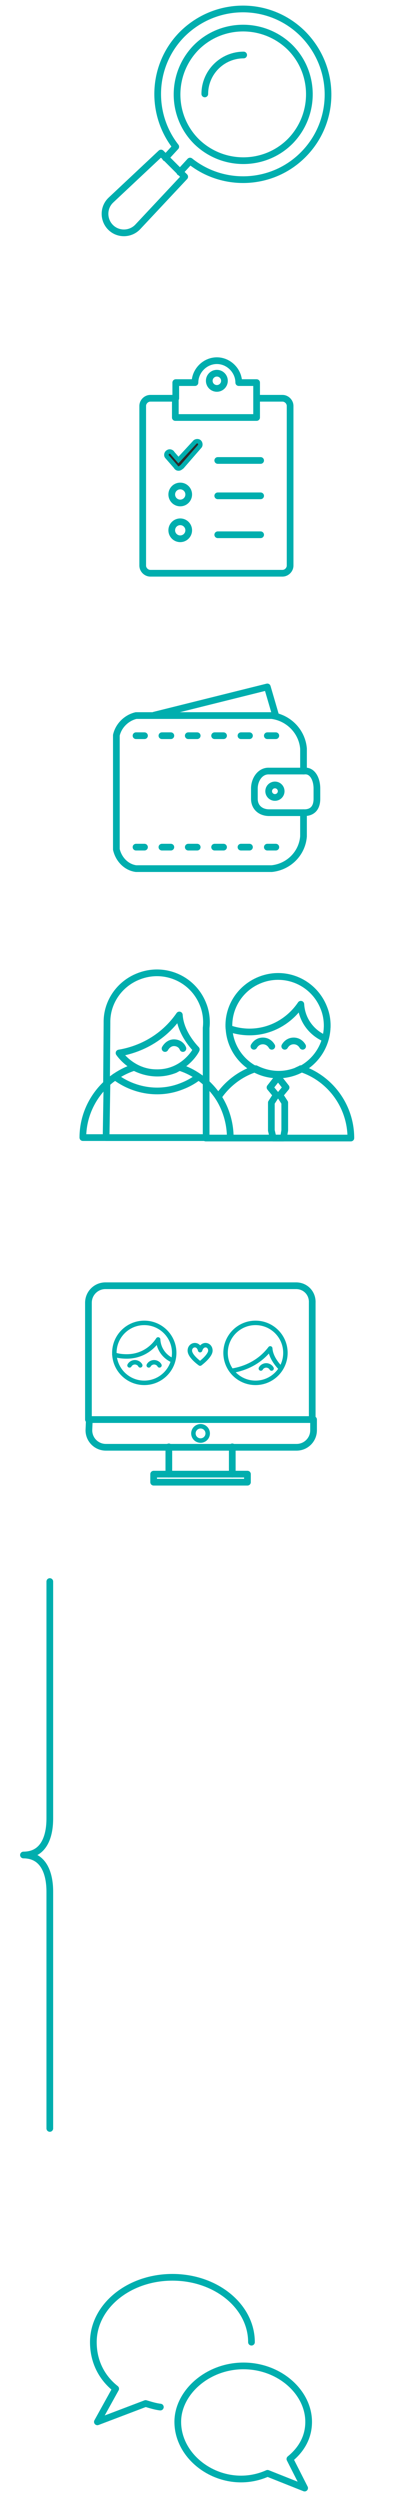 <?xml version="1.0" encoding="utf-8"?>
<!-- Generator: Adobe Illustrator 16.0.0, SVG Export Plug-In . SVG Version: 6.00 Build 0)  -->
<!DOCTYPE svg PUBLIC "-//W3C//DTD SVG 1.1//EN" "http://www.w3.org/Graphics/SVG/1.1/DTD/svg11.dtd">
<svg version="1.1" id="Capa_1" xmlns="http://www.w3.org/2000/svg" xmlns:xlink="http://www.w3.org/1999/xlink" x="0px" y="0px"
	 width="90px" height="558.61px" viewBox="0 0 90 558.61" enable-background="new 0 0 90 558.61" xml:space="preserve">
<g>
	<path fill="none" stroke="#00AEAE" stroke-width="1.5" stroke-linecap="round" stroke-linejoin="round" stroke-miterlimit="10" d="
		M45.85,20.99c0-4.8,3.9-8.7,8.7-8.7"/>
	<path fill="none" stroke="#00AEAE" stroke-width="1.5" stroke-linecap="round" stroke-linejoin="round" stroke-miterlimit="10" d="
		M40.25,38.49l2.3-2.5c7.5,6,18.5,5.5,25.4-1.5c7.399-7.5,7.3-19.5-0.2-27c-7.5-7.4-19.5-7.3-27,0.2c-6.8,6.9-7.2,17.7-1.4,25.1
		l-2.3,2.5 M65.05,31.49c-5.7,5.8-15.1,5.9-21,0.2c-5.8-5.7-5.9-15.1-0.2-21c5.7-5.8,15.1-5.9,21-0.2
		C70.65,16.19,70.75,25.59,65.05,31.49z"/>
	<path fill="none" stroke="#00AEAE" stroke-width="1.5" stroke-linecap="round" stroke-linejoin="round" stroke-miterlimit="10" d="
		M36.05,34.19l-11.2,10.5c-0.1,0.1-0.2,0.2-0.2,0.2c-1.6,1.7-1.5,4.4,0.2,6c1.7,1.6,4.4,1.5,6-0.2l10.5-11.2L36.05,34.19z"/>
</g>
<g>
	<path fill="none" stroke="#00AEAE" stroke-width="1.5" stroke-linecap="round" stroke-linejoin="round" stroke-miterlimit="10" d="
		M57.45,88.99h5.8c0.9,0,1.7,0.8,1.7,1.7v35.7c0,0.9-0.8,1.7-1.7,1.7h-29.6c-0.9,0-1.7-0.8-1.7-1.7v-35.7c0-0.9,0.8-1.7,1.7-1.7h5.5
		"/>
	<path fill="none" stroke="#00AEAE" stroke-width="1.5" stroke-linecap="round" stroke-linejoin="round" stroke-miterlimit="10" d="
		M57.45,88.99v-3.5h-4c0-2.6-2.2-4.9-4.9-4.9s-4.9,2.3-4.9,4.9h-4.3v3.5 M39.25,88.99v4.3h18.2v-4.3"/>
	<g>
		<path fill="#2B2B2B" stroke="#00AEAE" stroke-miterlimit="10" d="M39.95,104.69L39.95,104.69c-0.3,0-0.5-0.2-0.6-0.4l-2-2.3
			c-0.2-0.3-0.1-0.8,0.3-1c0.3-0.2,0.8-0.1,1,0.3l1.3,1.5l3.6-3.9c0.2-0.3,0.7-0.4,1-0.2c0.3,0.2,0.4,0.7,0.2,1l-4,4.6
			C40.35,104.59,40.25,104.69,39.95,104.69z"/>
	</g>
	
		<line fill="none" stroke="#00AEAE" stroke-width="1.5" stroke-linecap="round" stroke-linejoin="round" stroke-miterlimit="10" x1="48.75" y1="102.89" x2="58.35" y2="102.89"/>
	
		<line fill="none" stroke="#00AEAE" stroke-width="1.5" stroke-linecap="round" stroke-linejoin="round" stroke-miterlimit="10" x1="48.75" y1="119.49" x2="58.35" y2="119.49"/>
	
		<line fill="none" stroke="#00AEAE" stroke-width="1.5" stroke-linecap="round" stroke-linejoin="round" stroke-miterlimit="10" x1="48.75" y1="110.79" x2="58.35" y2="110.79"/>
	
		<circle fill="none" stroke="#00AEAE" stroke-width="1.5" stroke-linecap="round" stroke-linejoin="round" stroke-miterlimit="10" cx="48.55" cy="85.09" r="1.7"/>
	
		<circle fill="none" stroke="#00AEAE" stroke-width="1.5" stroke-linecap="round" stroke-linejoin="round" stroke-miterlimit="10" cx="40.35" cy="110.49" r="1.9"/>
	
		<circle fill="none" stroke="#00AEAE" stroke-width="1.5" stroke-linecap="round" stroke-linejoin="round" stroke-miterlimit="10" cx="40.35" cy="118.49" r="1.9"/>
</g>
<g>
	
		<polyline fill="none" stroke="#00AEAE" stroke-width="1.5" stroke-linecap="round" stroke-linejoin="round" stroke-miterlimit="10" points="
		61.75,159.99 59.85,153.49 34.55,159.79 	"/>
	<path fill="none" stroke="#00AEAE" stroke-width="1.5" stroke-linecap="round" stroke-linejoin="round" stroke-miterlimit="10" d="
		M67.95,181.59v5.3c-0.3,3.8-3.3,6.8-7.101,7.2H30.45c-2.2-0.3-3.9-2.1-4.4-4.3v-25.5c0.5-2.2,2.3-3.9,4.4-4.4H60.85
		c3.801,0.5,6.801,3.6,7.101,7.4v5"/>
	<path fill="none" stroke="#00AEAE" stroke-width="1.5" stroke-linecap="round" stroke-linejoin="round" stroke-miterlimit="10" d="
		M70.95,178.49c0,2-1,3.1-2.8,3.1h-7.9c-1.8,0-3.3-1.1-3.3-3.1v-2.3c0-2,1.3-4,3.3-3.9h7.9c1.8-0.2,2.8,1.8,2.8,3.9V178.49z"/>
	
		<circle fill="none" stroke="#00AEAE" stroke-width="1.5" stroke-linecap="round" stroke-linejoin="round" stroke-miterlimit="10" cx="61.55" cy="176.79" r="1.4"/>
	
		<line fill="none" stroke="#00AEAE" stroke-width="1.5" stroke-linecap="round" stroke-linejoin="round" stroke-miterlimit="10" x1="30.45" y1="164.39" x2="32.35" y2="164.39"/>
	
		<line fill="none" stroke="#00AEAE" stroke-width="1.5" stroke-linecap="round" stroke-linejoin="round" stroke-miterlimit="10" x1="36.25" y1="164.39" x2="38.25" y2="164.39"/>
	
		<line fill="none" stroke="#00AEAE" stroke-width="1.5" stroke-linecap="round" stroke-linejoin="round" stroke-miterlimit="10" x1="42.15" y1="164.39" x2="44.15" y2="164.39"/>
	
		<line fill="none" stroke="#00AEAE" stroke-width="1.5" stroke-linecap="round" stroke-linejoin="round" stroke-miterlimit="10" x1="48.05" y1="164.39" x2="50.05" y2="164.39"/>
	
		<line fill="none" stroke="#00AEAE" stroke-width="1.5" stroke-linecap="round" stroke-linejoin="round" stroke-miterlimit="10" x1="53.95" y1="164.39" x2="55.85" y2="164.39"/>
	
		<line fill="none" stroke="#00AEAE" stroke-width="1.5" stroke-linecap="round" stroke-linejoin="round" stroke-miterlimit="10" x1="59.85" y1="164.39" x2="61.75" y2="164.39"/>
	
		<line fill="none" stroke="#00AEAE" stroke-width="1.5" stroke-linecap="round" stroke-linejoin="round" stroke-miterlimit="10" x1="30.45" y1="189.29" x2="32.35" y2="189.29"/>
	
		<line fill="none" stroke="#00AEAE" stroke-width="1.5" stroke-linecap="round" stroke-linejoin="round" stroke-miterlimit="10" x1="36.25" y1="189.29" x2="38.25" y2="189.29"/>
	
		<line fill="none" stroke="#00AEAE" stroke-width="1.5" stroke-linecap="round" stroke-linejoin="round" stroke-miterlimit="10" x1="42.15" y1="189.29" x2="44.15" y2="189.29"/>
	
		<line fill="none" stroke="#00AEAE" stroke-width="1.5" stroke-linecap="round" stroke-linejoin="round" stroke-miterlimit="10" x1="48.05" y1="189.29" x2="50.05" y2="189.29"/>
	
		<line fill="none" stroke="#00AEAE" stroke-width="1.5" stroke-linecap="round" stroke-linejoin="round" stroke-miterlimit="10" x1="53.95" y1="189.29" x2="55.85" y2="189.29"/>
	
		<line fill="none" stroke="#00AEAE" stroke-width="1.5" stroke-linecap="round" stroke-linejoin="round" stroke-miterlimit="10" x1="59.85" y1="189.29" x2="61.75" y2="189.29"/>
</g>
<g>
	<path fill="none" stroke="#00AEAE" stroke-width="1.5" stroke-linecap="round" stroke-linejoin="round" stroke-miterlimit="10" d="
		M46.15,241.99v-12.2v-0.1c0.199-1.7,0-3.6-0.7-5.3c-2.3-5.8-8.8-8.5-14.5-6.2c-4.3,1.7-7,5.8-7,10.1v0.2v0.3l-0.1,13.1"/>
	<path fill="none" stroke="#00AEAE" stroke-width="1.5" stroke-linecap="round" stroke-linejoin="round" stroke-miterlimit="10" d="
		M51.55,254.19c0-3.3-1-6.5-2.7-9.1"/>
	<path fill="none" stroke="#00AEAE" stroke-width="1.5" stroke-linecap="round" stroke-linejoin="round" stroke-miterlimit="10" d="
		M48.85,245.09c-2.1-3.1-5.1-5.5-8.7-6.6c-0.3,0.2-0.6,0.3-0.9,0.5c-3.2,1.3-6.5,0.9-9.2-0.5c-6.6,2.1-11.5,8.4-11.5,15.7H46.15"/>
	<path fill="none" stroke="#00AEAE" stroke-width="1.5" stroke-linecap="round" stroke-linejoin="round" stroke-miterlimit="10" d="
		M23.75,254.19h22.4v-12.3c-0.601-0.5-1.101-0.9-1.7-1.3c-1.1,0.9-2.4,1.6-3.7,2.1c-5.2,2.1-10.9,1-15-2.1c-0.6,0.5-1.3,0.9-1.8,1.4
		L23.75,254.19L23.75,254.19z"/>
	<g>
		
			<path fill="none" stroke="#00AEAE" stroke-width="1.5" stroke-linecap="round" stroke-linejoin="round" stroke-miterlimit="10" d="
			M43.95,234.49c-1.7-1.8-3.6-4.6-3.8-7.7c-4.3,6.2-10.4,8-13.5,8.5c0,0,2.9,4.4,8.4,4.4C41.15,239.79,43.95,234.69,43.95,234.49z"
			/>
	</g>
	<path fill="none" stroke="#00AEAE" stroke-width="1.5" stroke-linecap="round" stroke-linejoin="round" stroke-miterlimit="10" d="
		M36.95,234.29c0.4-0.7,1.1-1.3,2-1.3c0.9,0,1.7,0.5,2,1.3"/>
	<path fill="none" stroke="#00AEAE" stroke-width="1.5" stroke-linecap="round" stroke-linejoin="round" stroke-miterlimit="10" d="
		M46.05,254.29h32.5c0-7.2-4.7-13.4-11.2-15.5c-0.3,0.2-0.699,0.3-1,0.5c-3.1,1.2-6.3,0.9-9.1-0.5c-3.4,1.1-6.3,3.3-8.3,6.2"/>
	
		<polygon fill="none" stroke="#00AEAE" stroke-width="1.5" stroke-linecap="round" stroke-linejoin="round" stroke-miterlimit="10" points="
		64.05,242.99 62.25,240.69 60.45,242.99 61.85,244.69 60.75,246.39 60.75,252.59 61.15,254.29 63.45,254.29 63.75,252.59 
		63.75,246.39 62.65,244.69 	"/>
	
		<ellipse fill="none" stroke="#00AEAE" stroke-width="1.5" stroke-linecap="round" stroke-linejoin="round" stroke-miterlimit="10" cx="62.25" cy="229.19" rx="11" ry="11"/>
	<path fill="none" stroke="#00AEAE" stroke-width="1.5" stroke-linecap="round" stroke-linejoin="round" stroke-miterlimit="10" d="
		M63.75,233.79c0.4-0.7,1.1-1.2,2-1.2s1.6,0.5,2,1.2"/>
	<path fill="none" stroke="#00AEAE" stroke-width="1.5" stroke-linecap="round" stroke-linejoin="round" stroke-miterlimit="10" d="
		M56.85,233.79c0.4-0.7,1.101-1.2,2-1.2c0.9,0,1.601,0.5,2,1.2"/>
	<path fill="none" stroke="#00AEAE" stroke-width="1.5" stroke-linecap="round" stroke-linejoin="round" stroke-miterlimit="10" d="
		M58.15,218.99c-4.5,1.8-7.2,6.2-6.9,10.8c1.4,0.5,3,0.8,4.6,0.8c4.801,0,9-2.5,11.5-6.2c0.2,3.5,2.4,6.4,5.5,7.7
		c0.601-2.2,0.601-4.7-0.399-7C70.15,219.39,63.75,216.69,58.15,218.99z"/>
</g>
<g>
	<g>
		<g>
			
				<rect x="34.4" y="329.389" fill="none" stroke="#00AEAE" stroke-width="1.5" stroke-linecap="round" stroke-linejoin="round" stroke-miterlimit="10" width="21" height="1.801"/>
			
				<path fill="none" stroke="#00AEAE" stroke-width="1.5" stroke-linecap="round" stroke-linejoin="round" stroke-miterlimit="10" d="
				M19.9,319.59c0,2.1,1.7,3.799,3.8,3.799h42.7c2.1,0,3.8-1.699,3.8-3.799v-2.4H20L19.9,319.59L19.9,319.59z"/>
			
				<path fill="none" stroke="#00AEAE" stroke-width="1.5" stroke-linecap="round" stroke-linejoin="round" stroke-miterlimit="10" d="
				M66.3,287.29H23.6c-2.1,0-3.8,1.701-3.8,3.801v26.1H69.9v-26.1C70,288.991,68.4,287.29,66.3,287.29z"/>
			
				<circle fill="none" stroke="#00AEAE" stroke-linecap="round" stroke-linejoin="round" stroke-miterlimit="10" cx="44.9" cy="320.29" r="1.6"/>
			
				<line fill="none" stroke="#00AEAE" stroke-width="1.5" stroke-linecap="round" stroke-linejoin="round" stroke-miterlimit="10" x1="52" y1="329.389" x2="52" y2="323.29"/>
			
				<line fill="none" stroke="#00AEAE" stroke-width="1.5" stroke-linecap="round" stroke-linejoin="round" stroke-miterlimit="10" x1="37.8" y1="323.29" x2="37.8" y2="329.389"/>
			<path fill="none" stroke="#00AEAE" stroke-linecap="round" stroke-linejoin="round" stroke-miterlimit="10" d="M44.8,304.69
				c0,0,2.3-1.699,2.3-2.9c0-1.399-1.8-1.799-2.3-0.1c-0.4-1.699-2.3-1.3-2.3,0.1C42.5,303.09,44.8,304.69,44.8,304.69"/>
			<g>
				<g>
					
						<ellipse id="SVGID_1_" fill="none" stroke="#00AEAE" stroke-linecap="round" stroke-linejoin="round" stroke-miterlimit="10" cx="57.2" cy="302.291" rx="6.7" ry="6.7"/>
				</g>
			</g>
			<path fill="none" stroke="#00AEAE" stroke-linecap="round" stroke-linejoin="round" stroke-miterlimit="10" d="M58.4,305.79
				c0.199-0.399,0.699-0.699,1.199-0.699s1,0.3,1.2,0.699"/>
			
				<ellipse fill="none" stroke="#00AEAE" stroke-linecap="round" stroke-linejoin="round" stroke-miterlimit="10" cx="32.3" cy="302.291" rx="6.7" ry="6.7"/>
			<path fill="none" stroke="#00AEAE" stroke-linecap="round" stroke-linejoin="round" stroke-miterlimit="10" d="M33.3,305.09
				c0.2-0.4,0.7-0.7,1.2-0.7s1,0.3,1.2,0.7"/>
			<path fill="none" stroke="#00AEAE" stroke-linecap="round" stroke-linejoin="round" stroke-miterlimit="10" d="M29,305.09
				c0.2-0.4,0.7-0.7,1.2-0.7s1,0.3,1.2,0.7"/>
			<path fill="none" stroke="#00AEAE" stroke-linecap="round" stroke-linejoin="round" stroke-miterlimit="10" d="M25.6,302.69
				c0.9,0.301,1.8,0.4,2.8,0.4c3,0,5.5-1.5,7-3.801c0.1,2.101,1.4,3.9,3.3,4.701"/>
		</g>
		<path fill="none" stroke="#00AEAE" stroke-linecap="round" stroke-linejoin="round" stroke-miterlimit="10" d="M51.9,306.29
			c1.899-0.299,5.8-1.299,8.6-5c0.1,1.801,1.4,3.5,2.4,4.5"/>
	</g>
</g>
<path fill="none" stroke="#00AEAE" stroke-width="1.5" stroke-linecap="round" stroke-linejoin="round" stroke-miterlimit="10" d="
	M11.15,475.59V422.79c0-1.4,0-8.299-5.9-8.299l0,0c5.9,0,5.9-6.801,5.9-8.301v-52.801"/>
<g>
	<path fill="none" stroke="#00AEAE" stroke-width="1.5" stroke-linecap="round" stroke-linejoin="round" stroke-miterlimit="10" d="
		M35.9,537.85c-1-0.1-2.3-0.5-3.3-0.801l-10.8,4.102l4.1-7.4c-3.3-2.6-5-6.301-5-10.4c0-8,7.9-14.5,17.7-14.5s17.7,6.5,17.7,14.5"/>
	<path fill="none" stroke="#00AEAE" stroke-width="1.5" stroke-linecap="round" stroke-linejoin="round" stroke-miterlimit="10" d="
		M39.8,541.151c0,8.898,10.7,15.699,20.101,11.5l8.3,3.299l-3.3-6.5c2.699-2.199,4.199-5,4.199-8.299c0-6.602-6.5-12.5-14.6-12.5
		S39.8,534.651,39.8,541.151z"/>
</g>
</svg>
